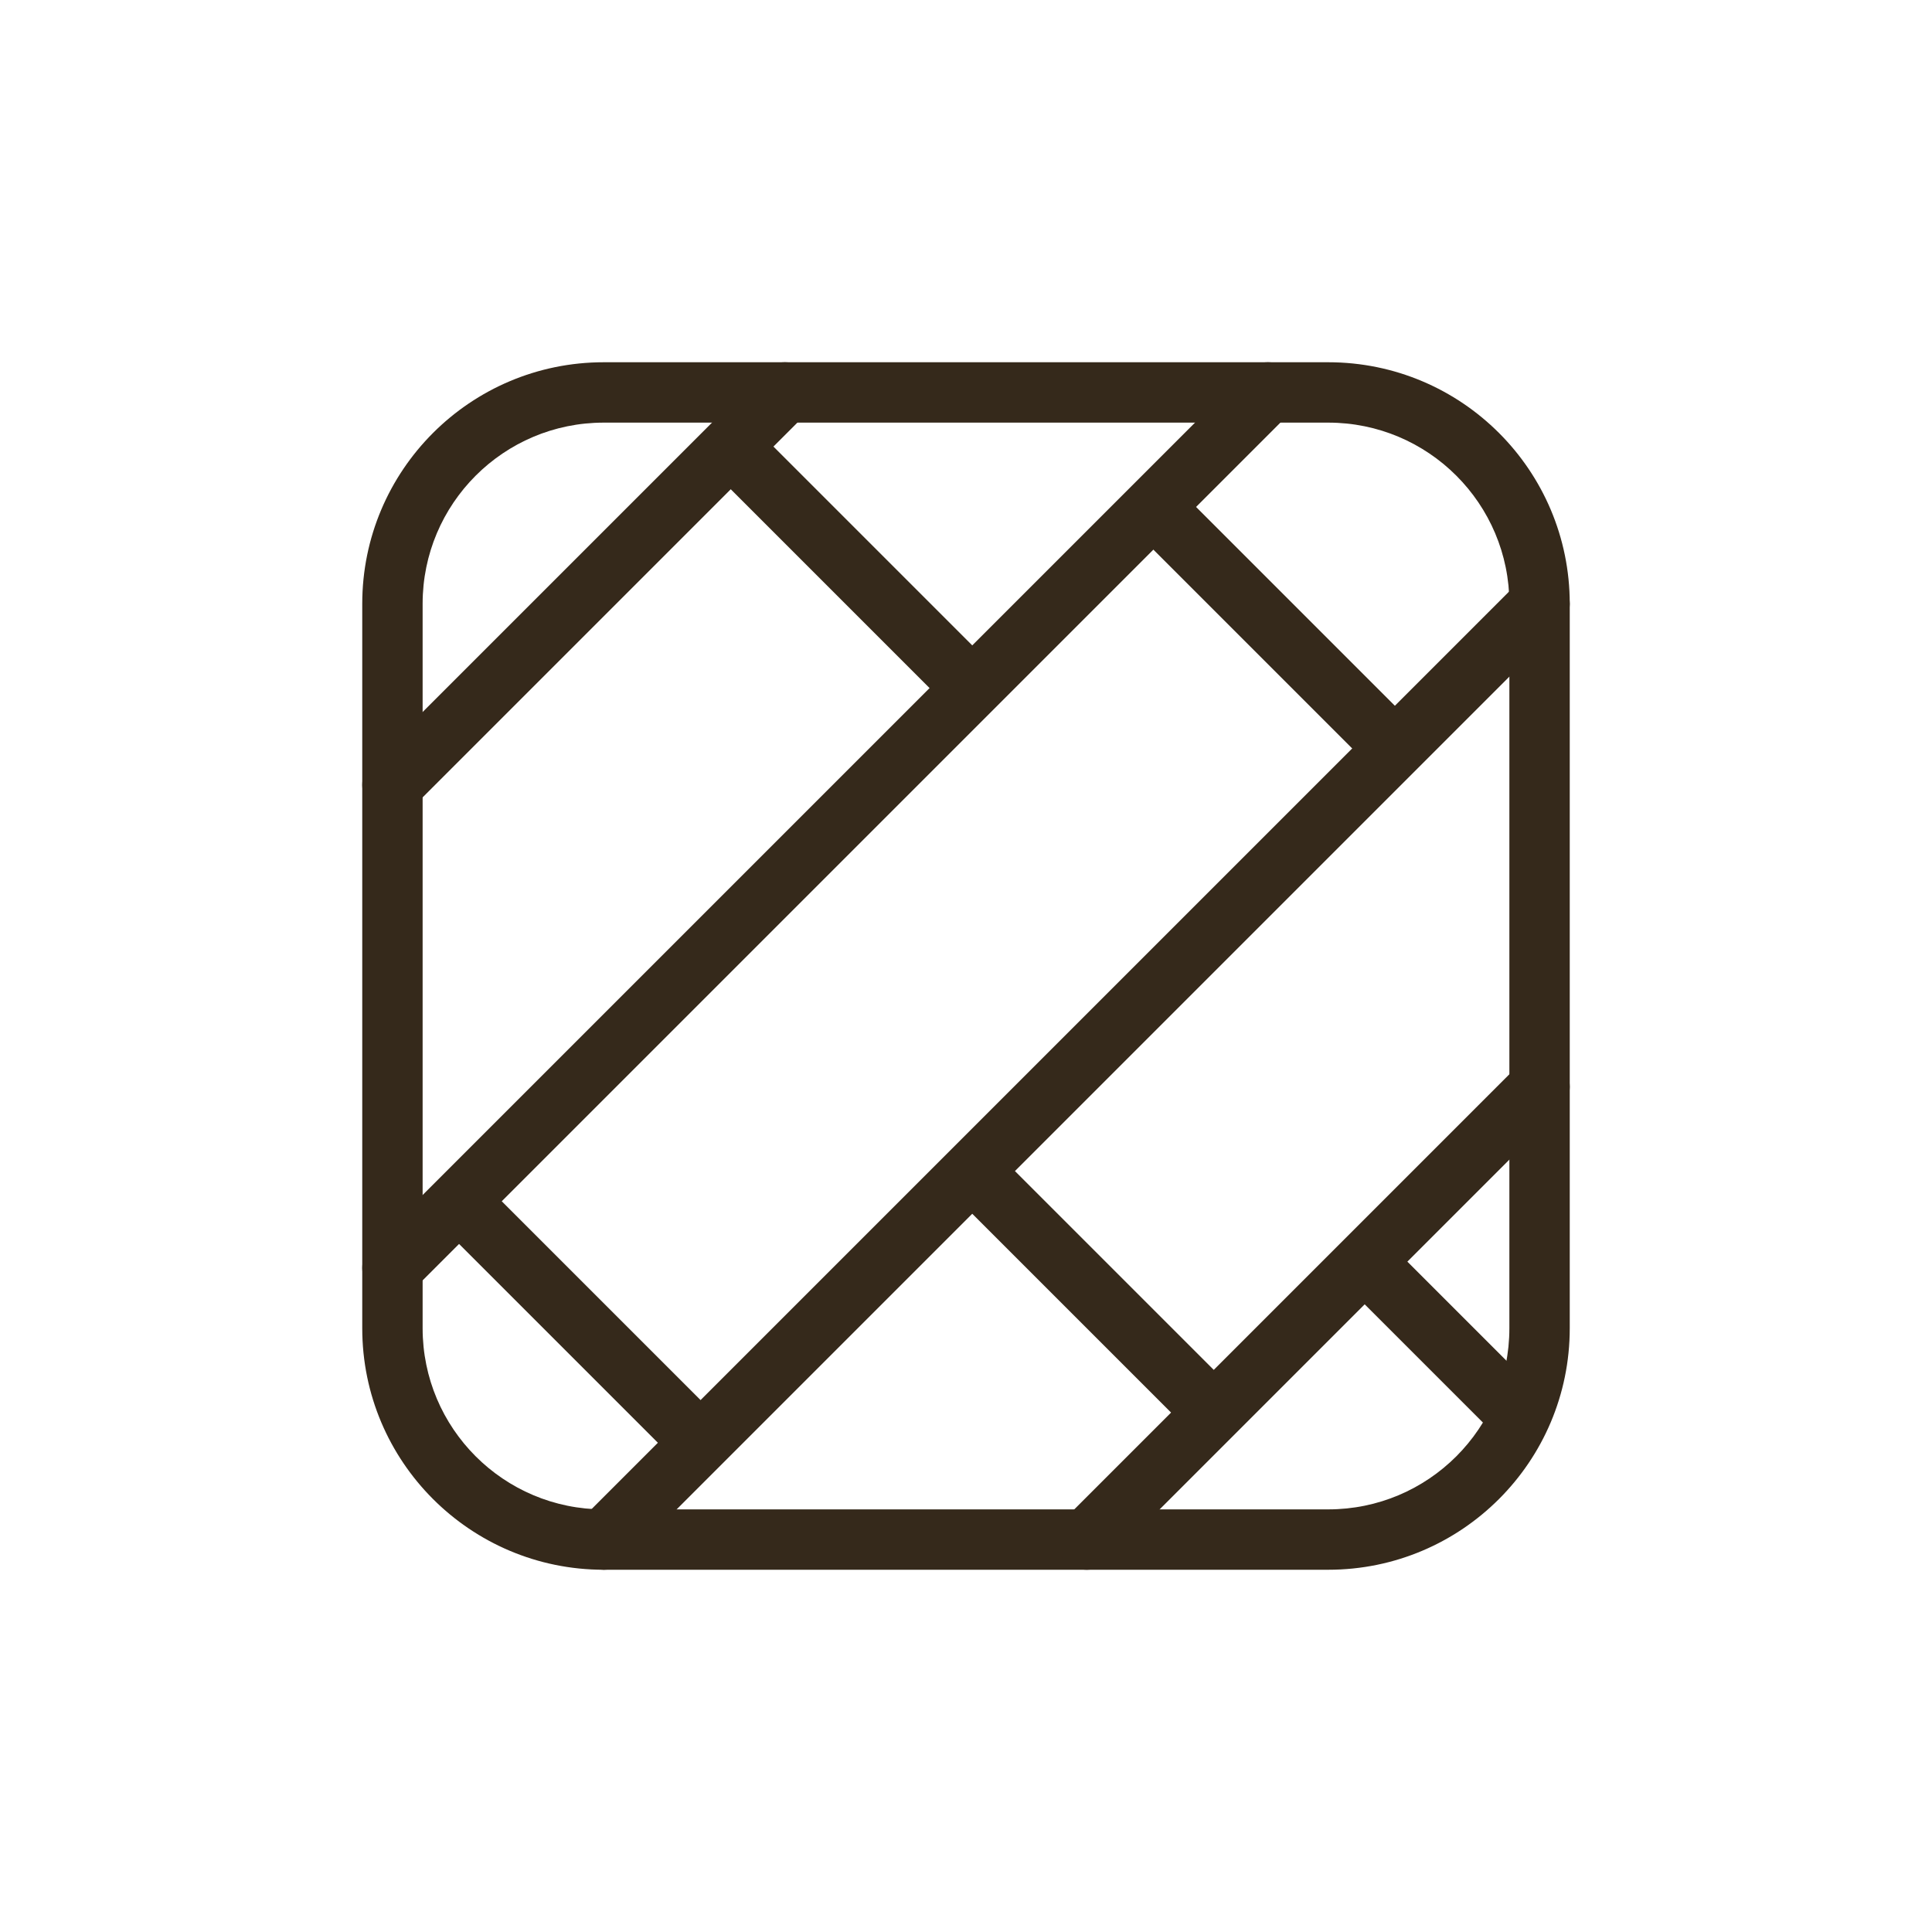 <svg width="64" height="64" viewBox="0 0 64 64" fill="none" xmlns="http://www.w3.org/2000/svg">
<path fill-rule="evenodd" clip-rule="evenodd" d="M44 14H20C16.686 14 14 16.686 14 20V44C14 47.314 16.686 50 20 50H44C47.314 50 50 47.314 50 44V20C50 16.686 47.314 14 44 14ZM20 12C15.582 12 12 15.582 12 20V44C12 48.418 15.582 52 20 52H44C48.418 52 52 48.418 52 44V20C52 15.582 48.418 12 44 12H20Z" fill="#35291B"/>
<path fill-rule="evenodd" clip-rule="evenodd" d="M26.707 12.293C27.098 12.683 27.098 13.317 26.707 13.707L13.707 26.707C13.317 27.098 12.683 27.098 12.293 26.707C11.902 26.317 11.902 25.683 12.293 25.293L25.293 12.293C25.683 11.902 26.317 11.902 26.707 12.293Z" fill="#35291B"/>
<path fill-rule="evenodd" clip-rule="evenodd" d="M42.707 12.293C43.098 12.683 43.098 13.317 42.707 13.707L13.707 42.707C13.317 43.098 12.683 43.098 12.293 42.707C11.902 42.317 11.902 41.683 12.293 41.293L41.293 12.293C41.683 11.902 42.317 11.902 42.707 12.293Z" fill="#35291B"/>
<path fill-rule="evenodd" clip-rule="evenodd" d="M51.707 19.293C52.098 19.683 52.098 20.317 51.707 20.707L20.707 51.707C20.317 52.098 19.683 52.098 19.293 51.707C18.902 51.317 18.902 50.683 19.293 50.293L50.293 19.293C50.683 18.902 51.317 18.902 51.707 19.293Z" fill="#35291B"/>
<path fill-rule="evenodd" clip-rule="evenodd" d="M51.707 35.293C52.098 35.683 52.098 36.317 51.707 36.707L36.707 51.707C36.317 52.098 35.683 52.098 35.293 51.707C34.902 51.317 34.902 50.683 35.293 50.293L50.293 35.293C50.683 34.902 51.317 34.902 51.707 35.293Z" fill="#35291B"/>
<path fill-rule="evenodd" clip-rule="evenodd" d="M32 24L24 16L25.414 14.586L33.414 22.586L32 24Z" fill="#35291B"/>
<path fill-rule="evenodd" clip-rule="evenodd" d="M22 48L14 40L15.414 38.586L23.414 46.586L22 48Z" fill="#35291B"/>
<path fill-rule="evenodd" clip-rule="evenodd" d="M46 26L38 18L39.414 16.586L47.414 24.586L46 26Z" fill="#35291B"/>
<path fill-rule="evenodd" clip-rule="evenodd" d="M40 48L32 40L33.414 38.586L41.414 46.586L40 48Z" fill="#35291B"/>
<path fill-rule="evenodd" clip-rule="evenodd" d="M50 48L44 42L45.414 40.586L51.414 46.586L50 48Z" fill="#35291B"/>
</svg>
